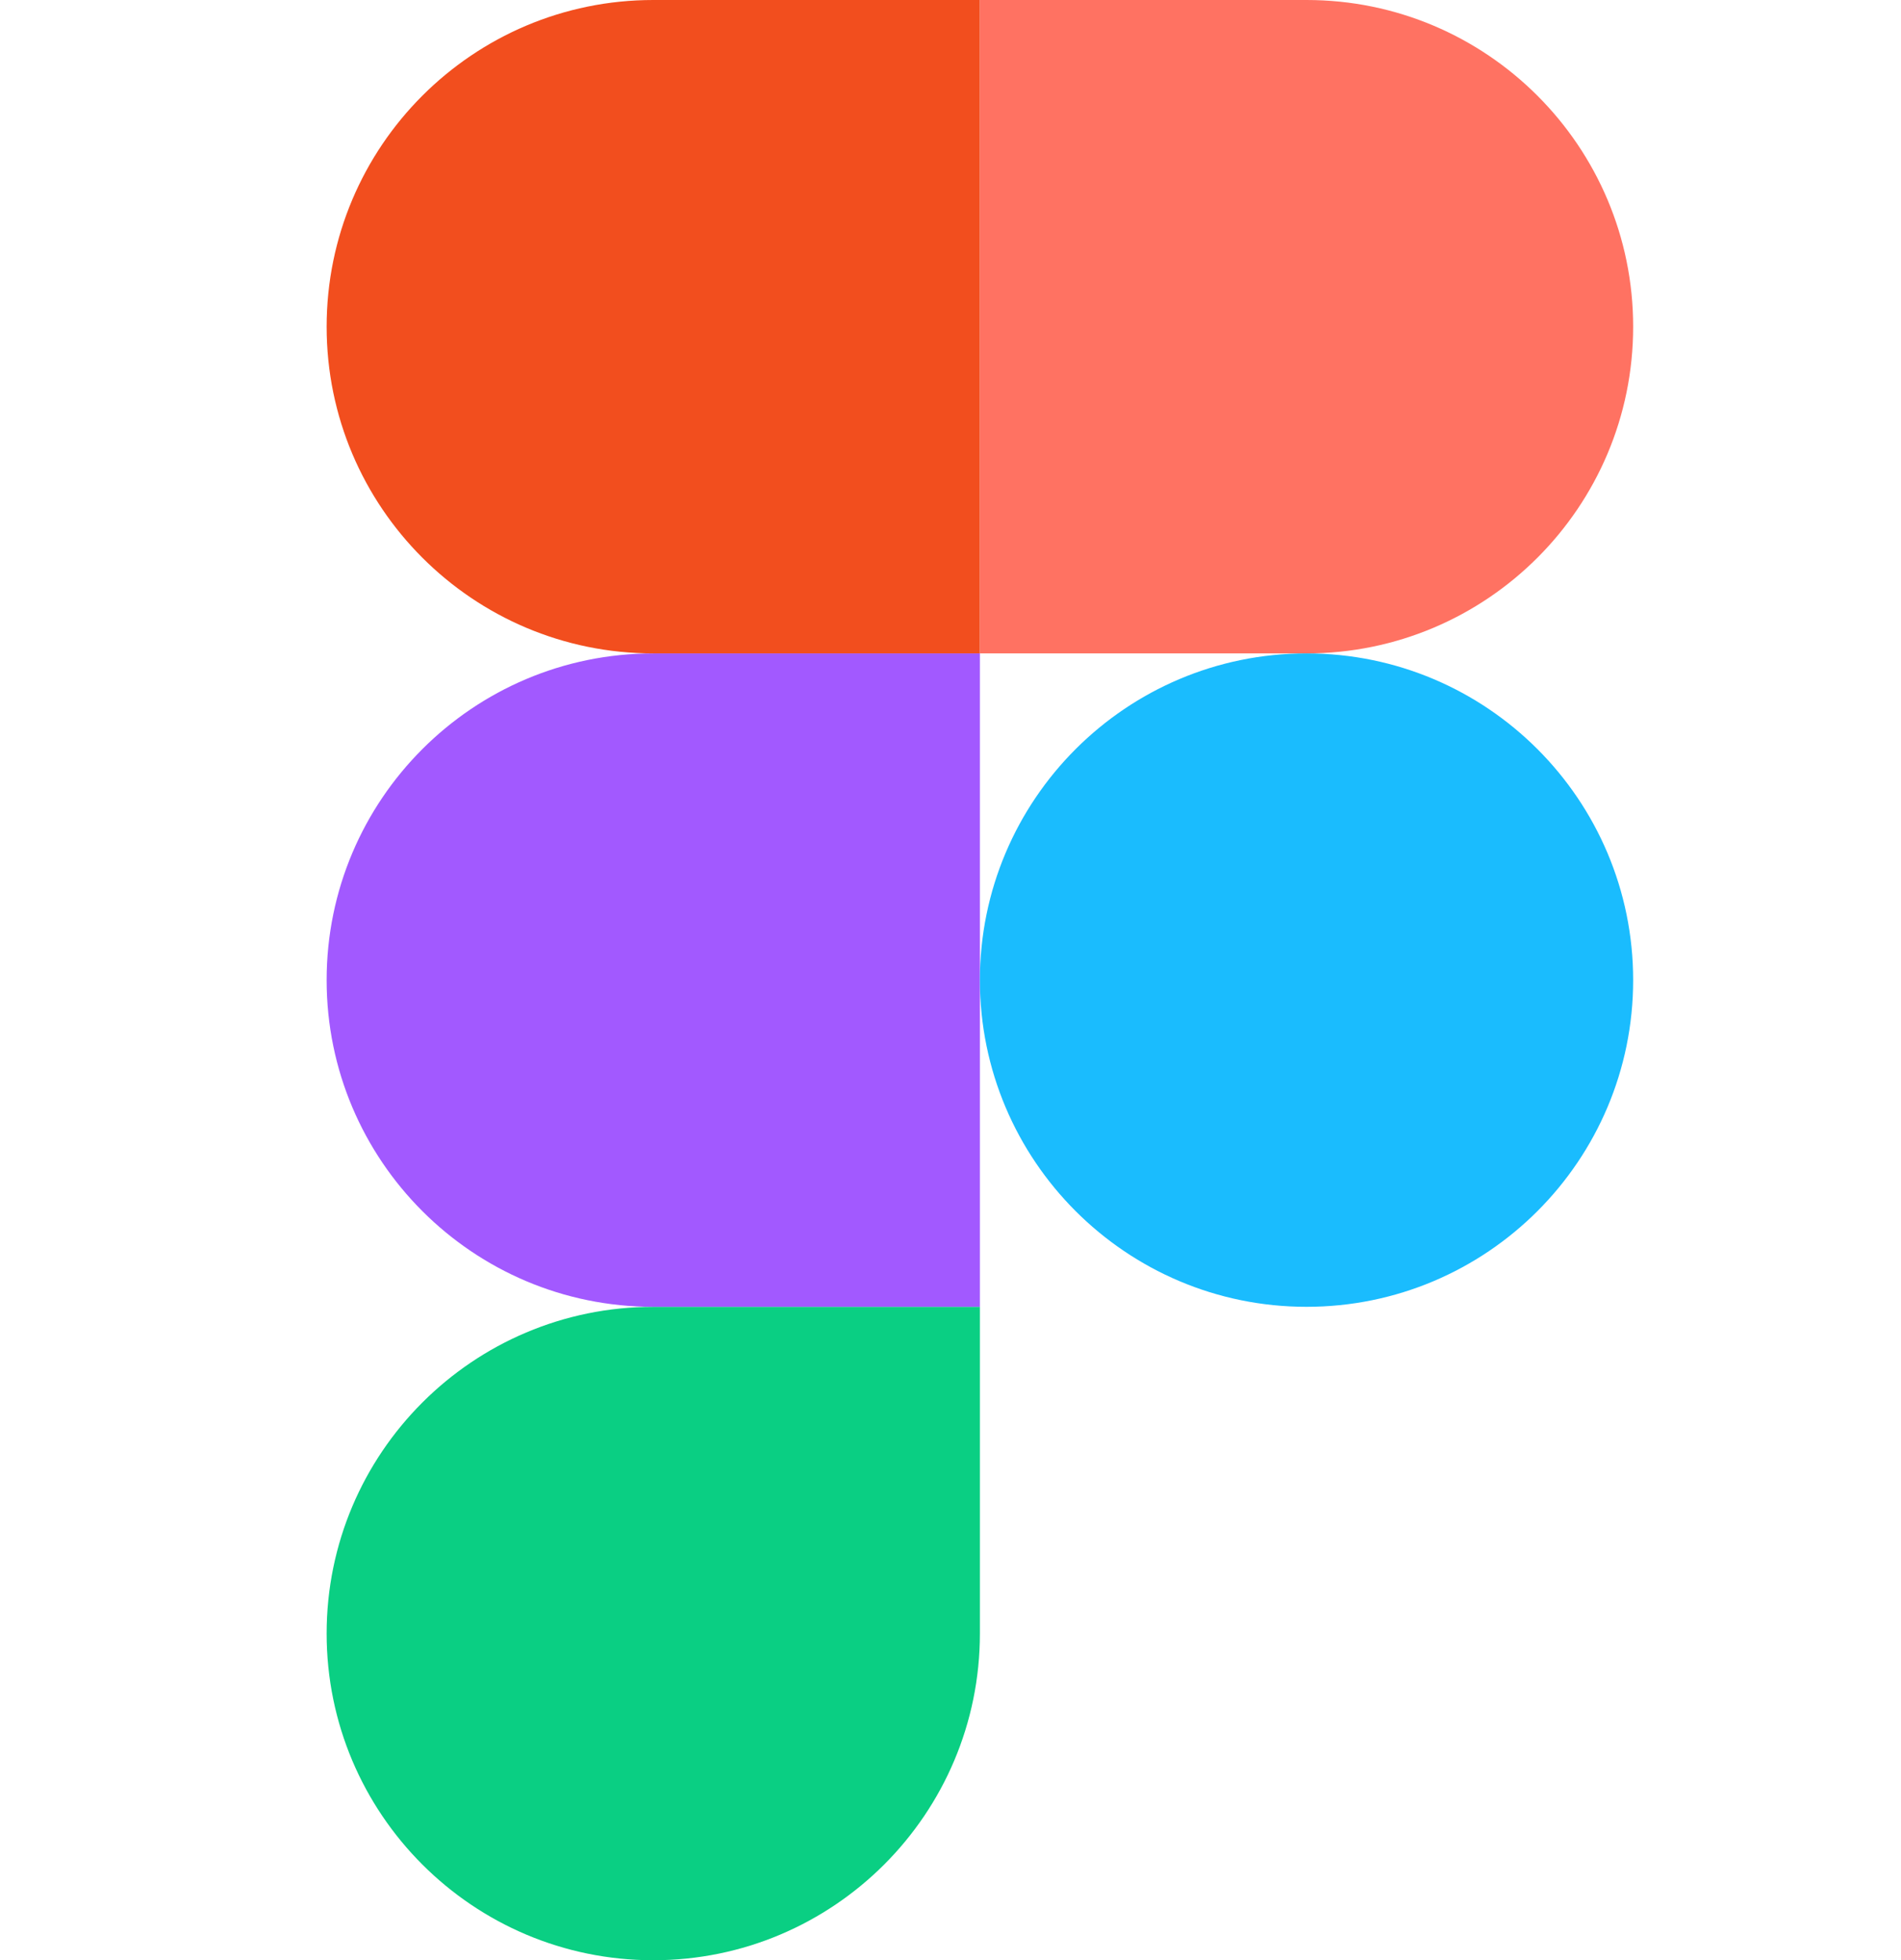 <svg width="97" height="100" viewBox="0 0 97 100" fill="none" xmlns="http://www.w3.org/2000/svg">
<path d="M33.333 100C42.533 100 50 92.533 50 83.333V66.667H33.333C24.133 66.667 16.667 74.133 16.667 83.333C16.667 92.533 24.133 100 33.333 100Z" fill="#0ACF83"/>
<path d="M16.667 50C16.667 40.8 24.133 33.333 33.333 33.333H50V66.666H33.333C24.133 66.666 16.667 59.2 16.667 50Z" fill="#A259FF"/>
<path d="M16.667 16.667C16.667 7.467 24.133 0 33.333 0H50V33.333H33.333C24.133 33.333 16.667 25.867 16.667 16.667Z" fill="#F24E1E"/>
<path d="M50 0H66.667C75.867 0 83.333 7.467 83.333 16.667C83.333 25.867 75.867 33.333 66.667 33.333H50V0Z" fill="#FF7262"/>
<path d="M83.333 50C83.333 59.2 75.867 66.666 66.667 66.666C57.467 66.666 50 59.2 50 50C50 40.8 57.467 33.333 66.667 33.333C75.867 33.333 83.333 40.8 83.333 50Z" fill="#1ABCFE"/>
</svg>
